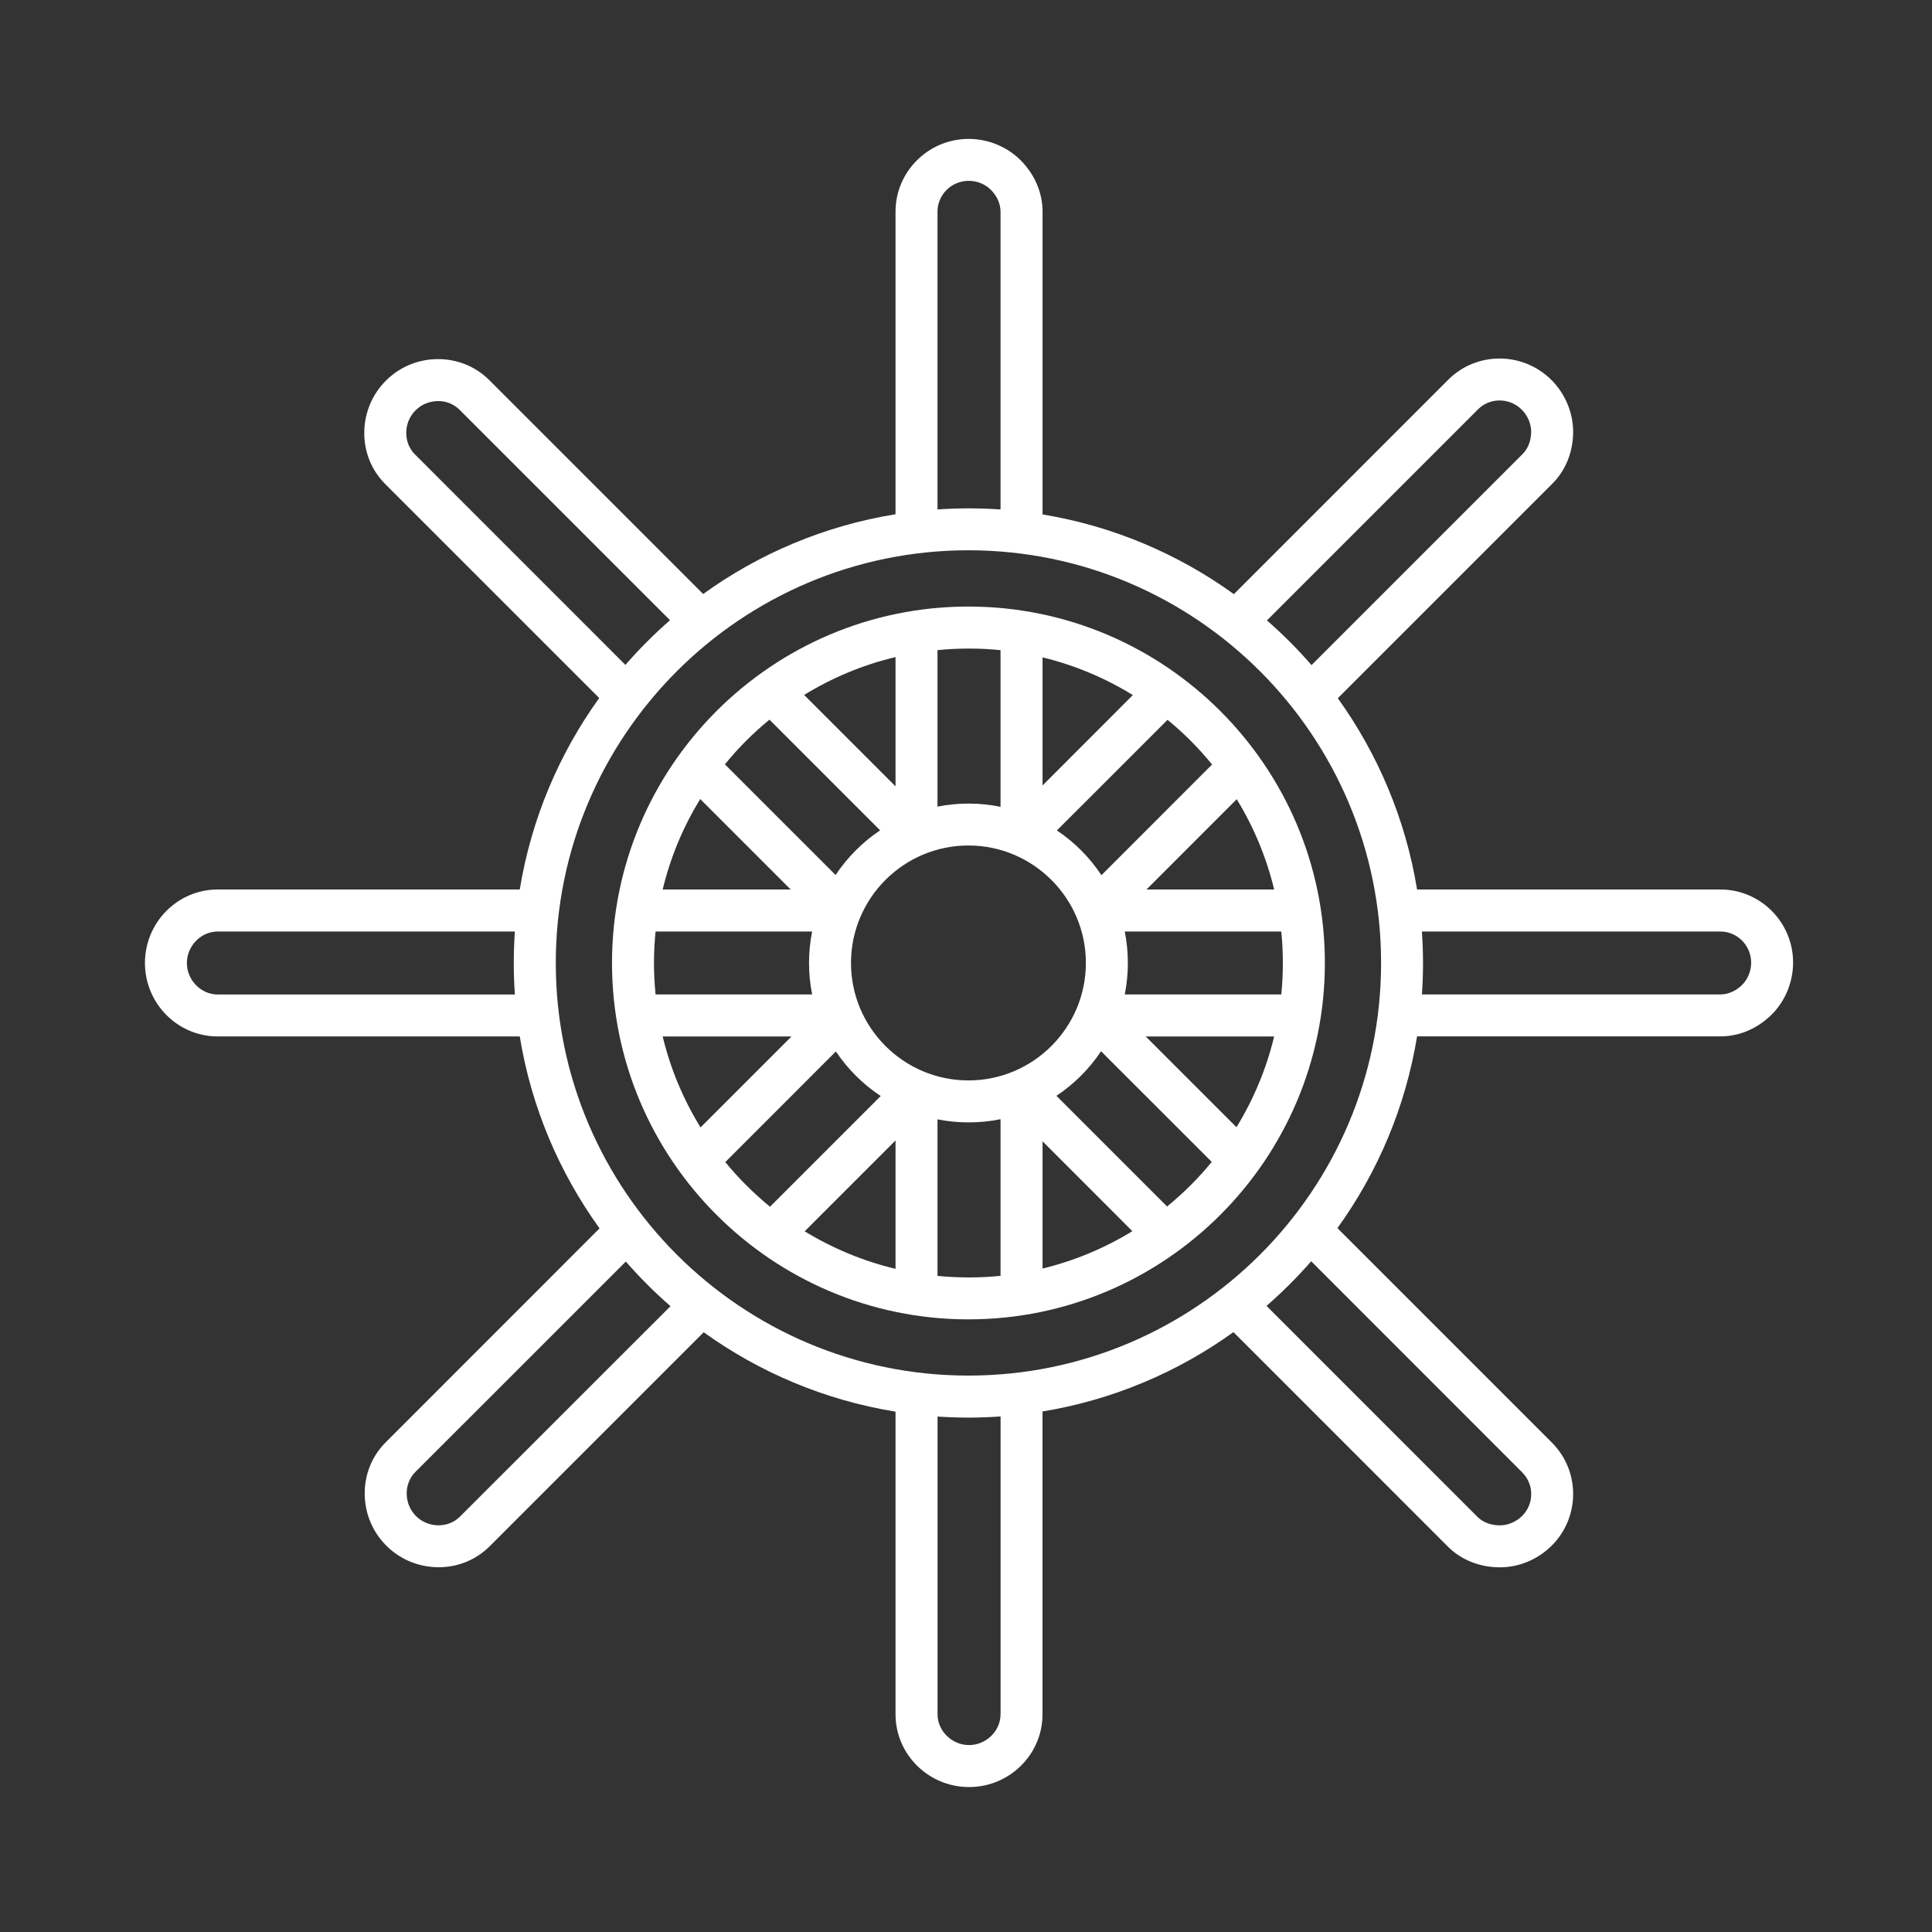 <?xml version="1.0" encoding="utf-8"?>
<!-- Generator: Adobe Illustrator 15.0.0, SVG Export Plug-In . SVG Version: 6.00 Build 0)  -->
<!DOCTYPE svg PUBLIC "-//W3C//DTD SVG 1.1//EN" "http://www.w3.org/Graphics/SVG/1.1/DTD/svg11.dtd">
<svg version="1.1" id="Capa_1" xmlns="http://www.w3.org/2000/svg" xmlns:xlink="http://www.w3.org/1999/xlink" x="0px" y="0px"
	 width="40px" height="40px" viewBox="285.997 376 40 40" enable-background="new 285.997 376 40 40" xml:space="preserve">
<rect x="285.997" y="376" width="40" height="40" fill="#333333" stroke="none"/>
<g>
	<path fill="#FFFFFF" d="M306.047,388.558c-4.069,0-7.379,3.31-7.379,7.379c0,4.068,3.31,7.379,7.379,7.379
		c4.069,0,7.38-3.311,7.38-7.379C313.427,391.868,310.116,388.558,306.047,388.558z M311.092,391.828l-2.291,2.292
		c-0.242-0.366-0.557-0.682-0.922-0.927l2.291-2.29C310.508,391.18,310.816,391.49,311.092,391.828z M312.377,394.416h-2.643
		l1.868-1.869C311.952,393.119,312.216,393.747,312.377,394.416z M312.557,395.938c0,0.22-0.011,0.438-0.032,0.651h-3.241
		c0.042-0.21,0.064-0.429,0.064-0.651c0-0.224-0.022-0.441-0.064-0.652h3.241C312.546,395.5,312.557,395.718,312.557,395.938z
		 M306.047,398.369c-1.34,0-2.431-1.091-2.431-2.432s1.091-2.432,2.431-2.432c1.34,0,2.432,1.091,2.432,2.432
		S307.387,398.369,306.047,398.369z M299.537,395.938c0-0.22,0.011-0.438,0.033-0.652h3.241c-0.042,0.211-0.064,0.429-0.064,0.652
		c0,0.223,0.022,0.441,0.065,0.651h-3.242C299.548,396.375,299.537,396.157,299.537,395.938z M299.717,394.416
		c0.161-0.67,0.426-1.3,0.777-1.873l1.873,1.873H299.717z M302.384,397.459l-1.883,1.883c-0.354-0.575-0.622-1.208-0.784-1.883
		H302.384z M312.377,397.459c-0.162,0.673-0.429,1.306-0.78,1.879l-1.879-1.879H312.377z M307.582,392.262v-2.652
		c0.67,0.163,1.299,0.429,1.869,0.781L307.582,392.262z M306.712,389.461v3.243c-0.215-0.044-0.437-0.067-0.665-0.067
		c-0.219,0-0.433,0.022-0.64,0.063v-3.24c0.21-0.021,0.424-0.032,0.64-0.032C306.271,389.427,306.493,389.438,306.712,389.461z
		 M304.538,392.28l-1.892-1.892c0.577-0.355,1.214-0.623,1.892-0.784V392.28z M301.928,390.9l2.291,2.291
		c-0.365,0.244-0.679,0.56-0.922,0.925l-2.292-2.291C301.281,391.486,301.59,391.176,301.928,390.9z M301.013,400.06l2.29-2.291
		c0.245,0.366,0.561,0.68,0.928,0.923l-2.292,2.292C301.6,400.706,301.29,400.397,301.013,400.06z M304.538,399.612v2.658
		c-0.673-0.161-1.306-0.426-1.881-0.777L304.538,399.612z M305.407,402.416v-3.241c0.207,0.041,0.421,0.063,0.64,0.063
		c0.228,0,0.45-0.022,0.665-0.066v3.243c-0.219,0.022-0.44,0.033-0.665,0.033C305.831,402.447,305.618,402.437,305.407,402.416z
		 M307.582,399.63l1.859,1.86c-0.568,0.349-1.195,0.612-1.859,0.774V399.63z M310.16,400.979l-2.291-2.291
		c0.365-0.243,0.681-0.557,0.924-0.923l2.292,2.291C310.809,400.394,310.498,400.703,310.16,400.979z"/>
	<path fill="#FFFFFF" d="M321.616,394.416h-6.28c-0.238-1.459-0.813-2.807-1.641-3.96l4.441-4.441
		c0.277-0.277,0.431-0.659,0.431-1.075c0-0.396-0.164-0.787-0.448-1.072c-0.591-0.591-1.55-0.594-2.137-0.007l-4.439,4.44
		c-1.153-0.832-2.501-1.41-3.961-1.65v-6.269c0-0.393-0.162-0.771-0.455-1.065c-0.28-0.28-0.672-0.441-1.074-0.441
		c-0.835,0-1.515,0.676-1.515,1.506v6.265c-1.468,0.237-2.824,0.815-3.983,1.651l-4.428-4.428c-0.285-0.285-0.666-0.438-1.075-0.435
		c-0.404,0.004-0.783,0.163-1.066,0.447c-0.284,0.284-0.443,0.663-0.447,1.066c-0.005,0.409,0.15,0.79,0.435,1.075l4.429,4.429
		c-0.831,1.154-1.406,2.503-1.645,3.964h-6.255c-0.83,0-1.505,0.683-1.505,1.521s0.675,1.521,1.505,1.521h6.255
		c0.239,1.466,0.817,2.817,1.652,3.974l-4.427,4.429c-0.285,0.284-0.439,0.666-0.435,1.074c0.004,0.404,0.163,0.782,0.447,1.066
		c0.284,0.284,0.663,0.442,1.066,0.447c0.006,0,0.011,0,0.017,0c0.402,0,0.777-0.154,1.058-0.435l4.43-4.43
		c1.156,0.831,2.508,1.406,3.972,1.644v6.266c0,0.83,0.683,1.506,1.522,1.506c0.839,0,1.521-0.676,1.521-1.506v-6.27
		c1.457-0.24,2.802-0.814,3.953-1.643l4.44,4.441c0.276,0.275,0.658,0.428,1.077,0.429c0.396,0,0.788-0.164,1.074-0.451
		c0.589-0.588,0.59-1.544,0.002-2.132l-4.44-4.44c0.833-1.155,1.41-2.507,1.649-3.97h6.279c0.394,0,0.771-0.161,1.065-0.454
		c0.28-0.28,0.441-0.672,0.441-1.074C323.122,395.096,322.446,394.416,321.616,394.416z M316.598,384.475
		c0.248-0.248,0.654-0.245,0.906,0.007c0.123,0.124,0.194,0.29,0.194,0.457c0,0.181-0.064,0.349-0.177,0.461l-4.37,4.37
		c-0.286-0.329-0.595-0.638-0.923-0.925L316.598,384.475z M305.407,380.381c0-0.351,0.29-0.637,0.646-0.637
		c0.174,0,0.341,0.068,0.459,0.186c0.127,0.127,0.2,0.292,0.2,0.451v6.167c-0.22-0.015-0.441-0.023-0.665-0.023
		c-0.215,0-0.428,0.008-0.64,0.022V380.381z M294.588,385.408c-0.118-0.118-0.182-0.278-0.18-0.451
		c0.001-0.175,0.07-0.339,0.192-0.461c0.122-0.122,0.286-0.19,0.461-0.192c0.17-0.004,0.333,0.062,0.451,0.18l4.357,4.357
		c-0.329,0.287-0.638,0.596-0.924,0.925L294.588,385.408z M290.503,396.59c-0.345,0-0.637-0.299-0.637-0.652
		s0.292-0.652,0.637-0.652h6.154c-0.015,0.216-0.023,0.433-0.023,0.652s0.008,0.437,0.023,0.652H290.503z M295.521,407.399
		c-0.118,0.118-0.28,0.183-0.451,0.181c-0.175-0.002-0.339-0.07-0.461-0.192c-0.122-0.123-0.19-0.286-0.192-0.461
		c-0.002-0.174,0.062-0.333,0.18-0.452l4.357-4.356c0.287,0.329,0.596,0.638,0.925,0.924L295.521,407.399z M306.712,411.494
		c0,0.345-0.299,0.636-0.652,0.636s-0.652-0.291-0.652-0.636v-6.166c0.212,0.014,0.425,0.022,0.64,0.022
		c0.224,0,0.445-0.009,0.665-0.024V411.494z M317.513,406.484c0.119,0.12,0.187,0.279,0.186,0.449c0,0.171-0.066,0.332-0.188,0.453
		c-0.123,0.122-0.295,0.195-0.459,0.195c-0.184,0-0.353-0.063-0.464-0.174l-4.369-4.37c0.329-0.286,0.638-0.595,0.925-0.924
		L317.513,406.484z M306.047,404.48c-4.711,0-8.543-3.832-8.543-8.543s3.833-8.544,8.543-8.544s8.544,3.833,8.544,8.544
		S310.758,404.48,306.047,404.48z M322.067,396.39c-0.128,0.127-0.293,0.199-0.451,0.199h-6.18c0.016-0.215,0.023-0.433,0.023-0.651
		c0-0.22-0.008-0.437-0.023-0.652h6.18c0.351,0,0.637,0.29,0.637,0.646C322.252,396.104,322.185,396.271,322.067,396.39z"/>
</g>
</svg>
